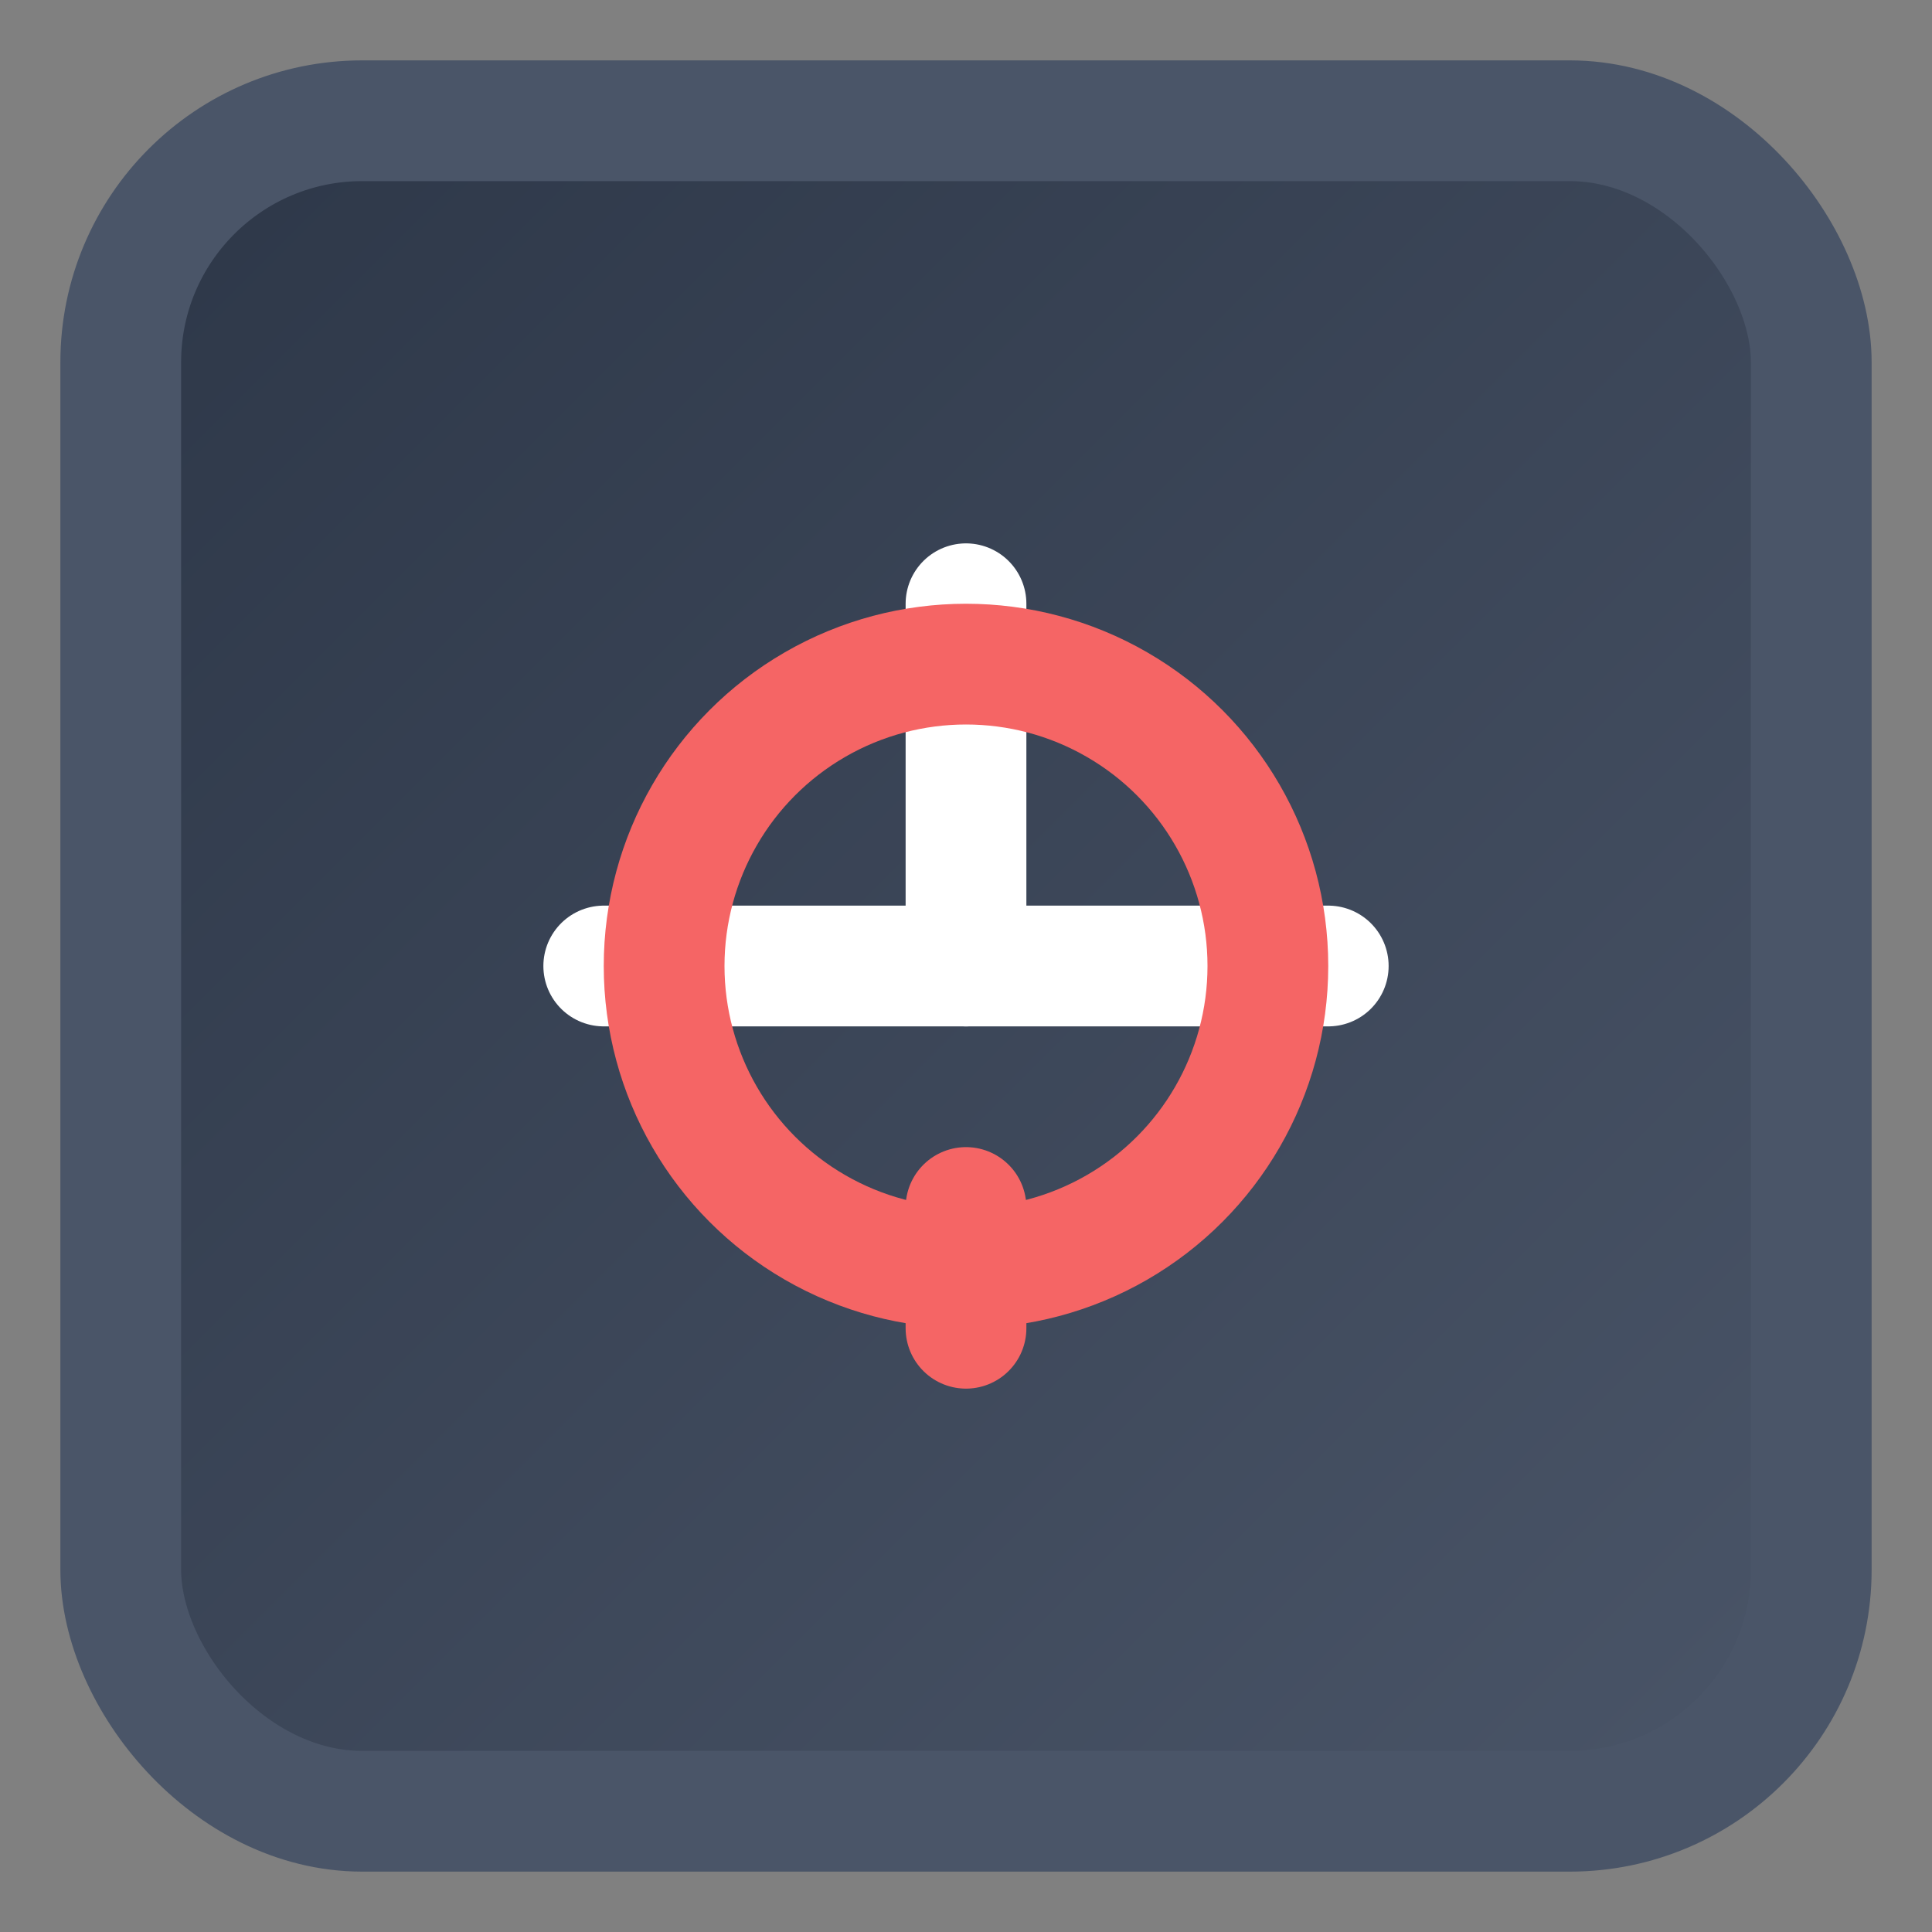 <svg width="32" height="32" viewBox="0 0 32 32" fill="none" xmlns="http://www.w3.org/2000/svg">
  <rect x="0" y="0" width="32" height="32" fill="#808080" stroke="none"/>
  <rect x="2" y="2" width="28" height="28" rx="4" fill="url(#alertsGradient)" stroke="#4A5568" stroke-width="2"/>
  <path d="M16 10V16" stroke="white" stroke-width="2" stroke-linecap="round"/>
  <path d="M16 20V22" stroke="#F56565" stroke-width="2" stroke-linecap="round"/>
  <path d="M10 16H22" stroke="white" stroke-width="2" stroke-linecap="round"/>
  <circle cx="16" cy="16" r="5" stroke="#F56565" stroke-width="2"/>
  <defs>
    <linearGradient id="alertsGradient" x1="0%" y1="0%" x2="100%" y2="100%">
      <stop offset="0%" stop-color="#2D3748"/>
      <stop offset="100%" stop-color="#4A5568"/>
    </linearGradient>
  </defs>
</svg>
